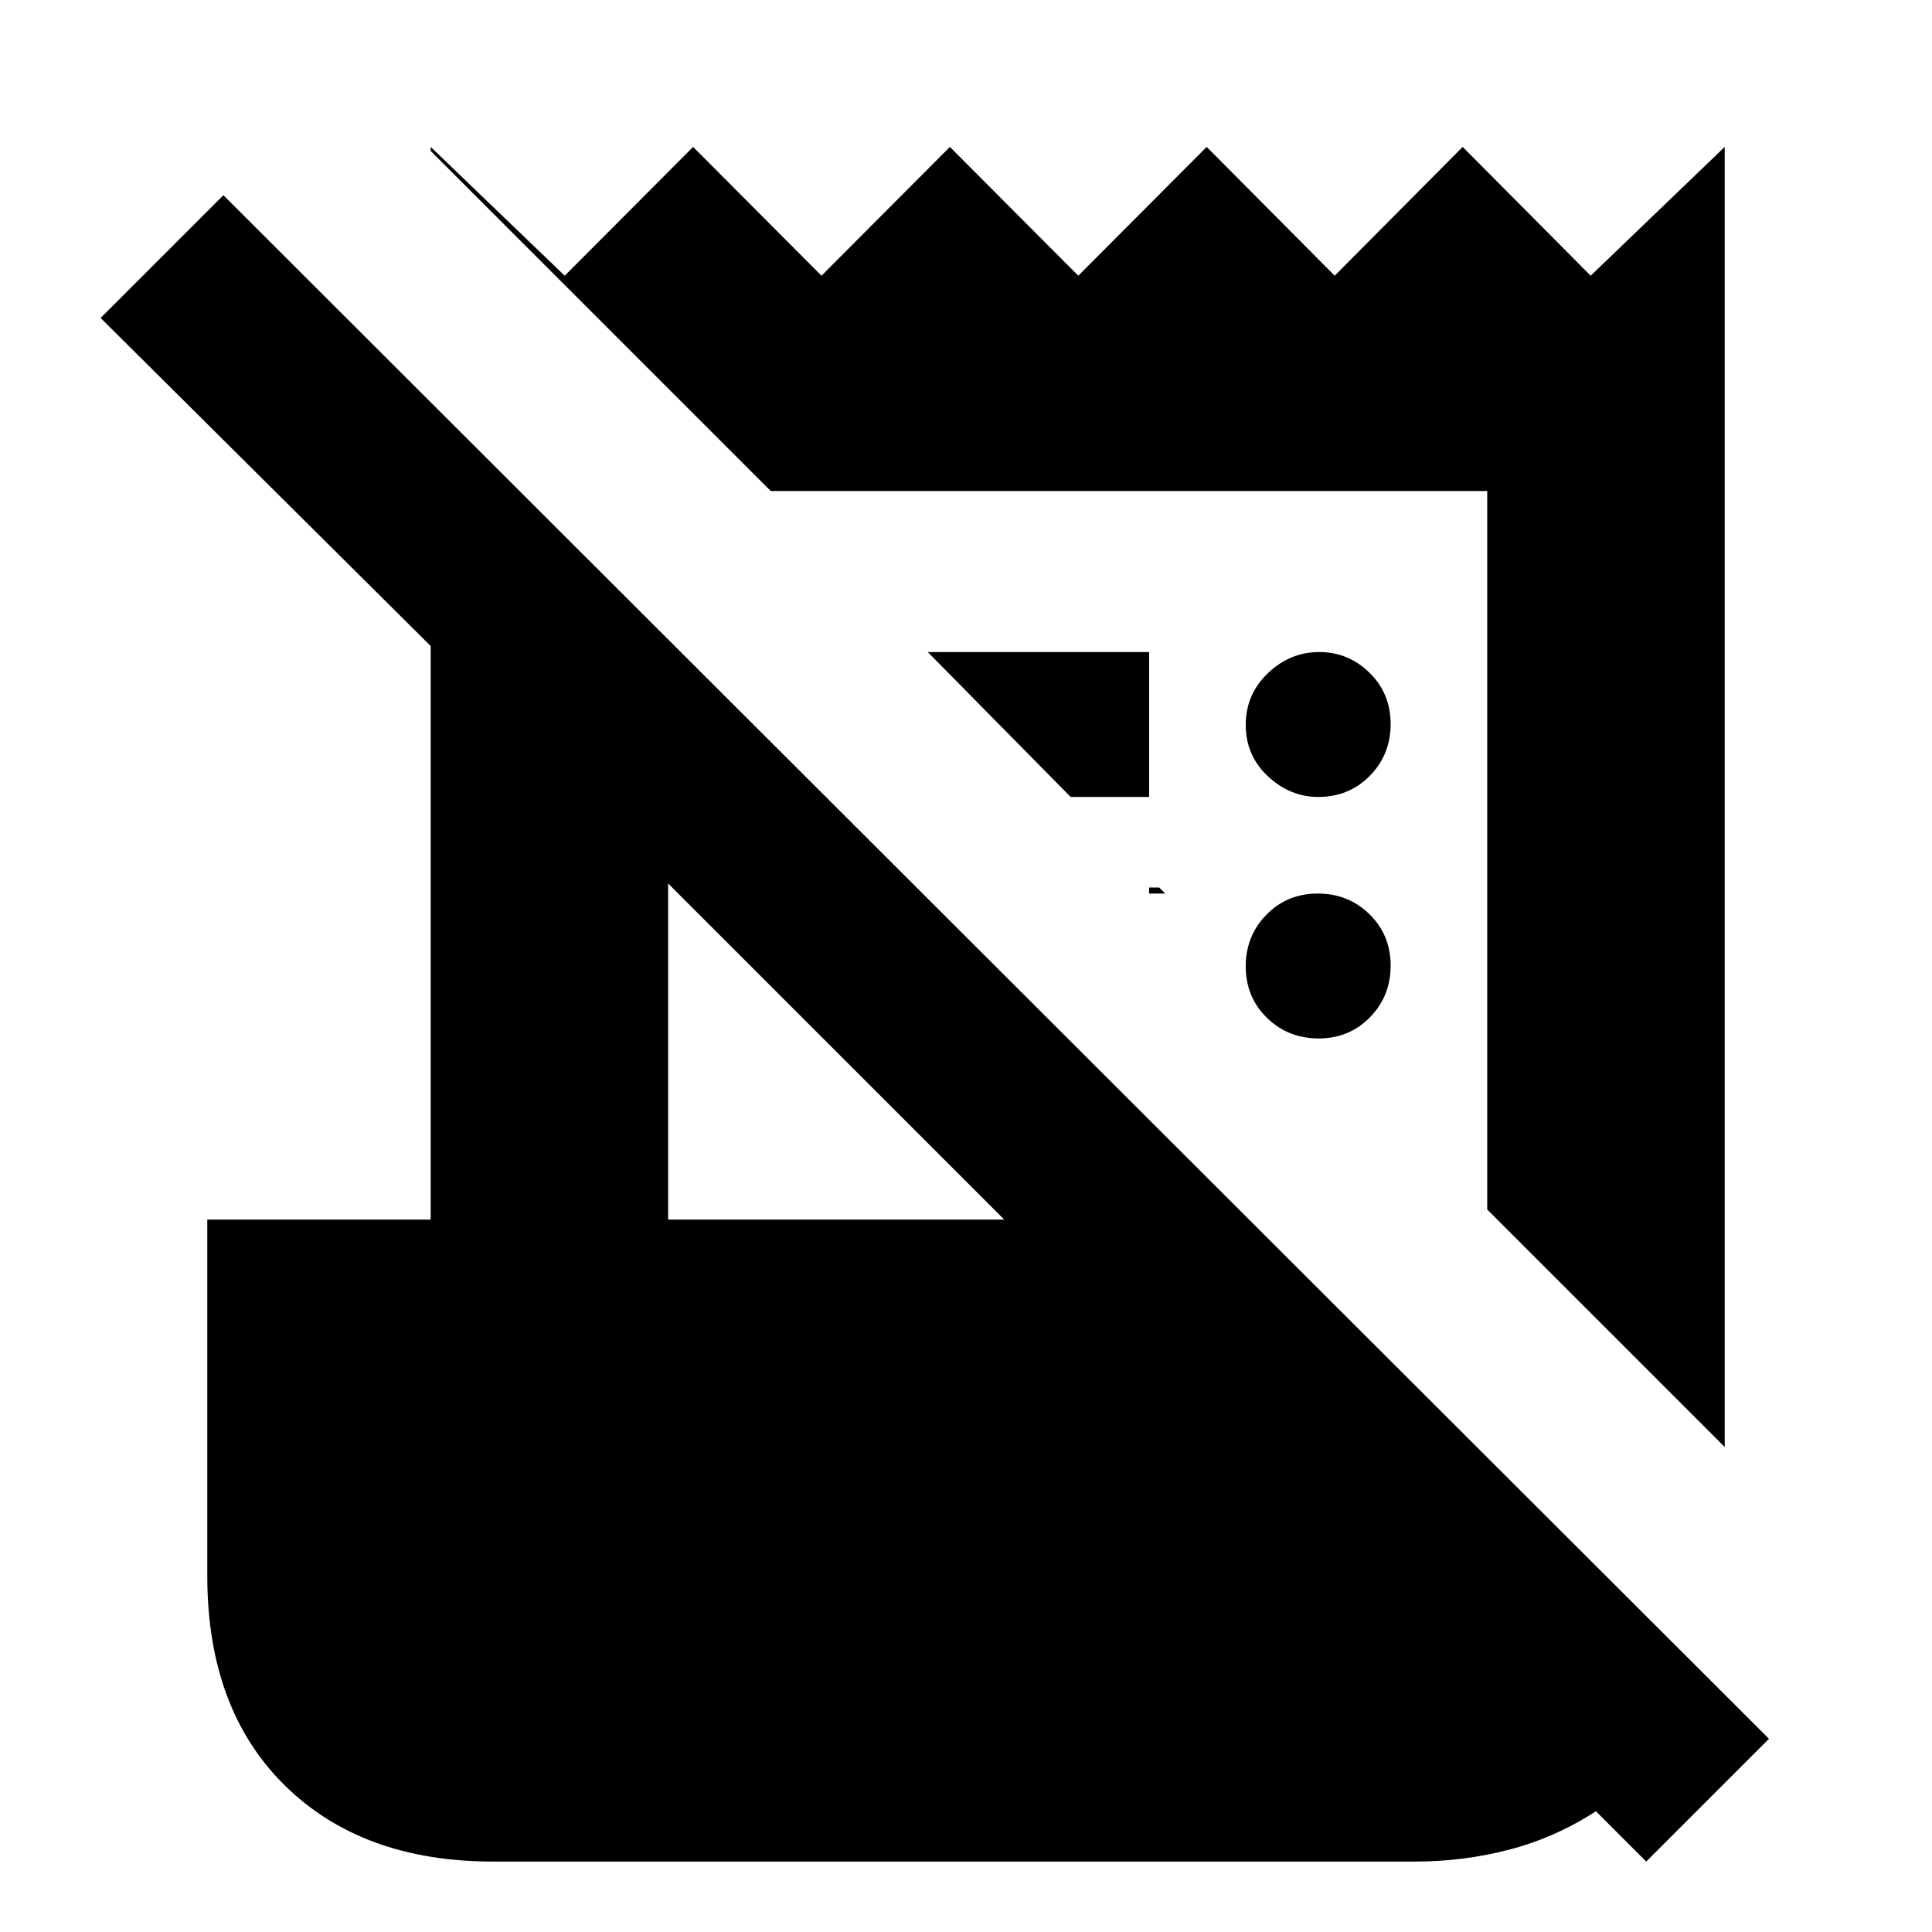 <svg xmlns="http://www.w3.org/2000/svg" height="20" viewBox="0 -960 960 960" width="20"><path d="m818-35-25-25q-20 13-42.77 19-22.76 6-47.23 6H245q-65.17 0-103.58-37.92Q103-110.83 103-177v-177h111v-285L50-802l61-61L879-96l-61 61Zm39-206L739-359v-357H383L214-885v-2l66.6 64 63.8-64 63.8 64 63.8-64 63.8 64 63.8-64 63.6 64 63.6-64 63.6 64 66.6-64v646ZM332-354h167L332-521v167Zm200-210-71-72h110v72h-39Zm44 45 3 3h-8v-3h5Zm79.21 75q-15.21 0-25.71-10.29t-10.5-25.5q0-15.21 10.29-25.71t25.5-10.5q15.21 0 25.71 10.29t10.5 25.5q0 15.21-10.29 25.71t-25.5 10.5ZM655-564q-14 0-25-10.29t-11-25.5q0-15.21 11-25.71t25.5-10.5q14.5 0 25 10.29t10.5 25.5q0 15.21-10.35 25.71T655-564Z"/></svg>